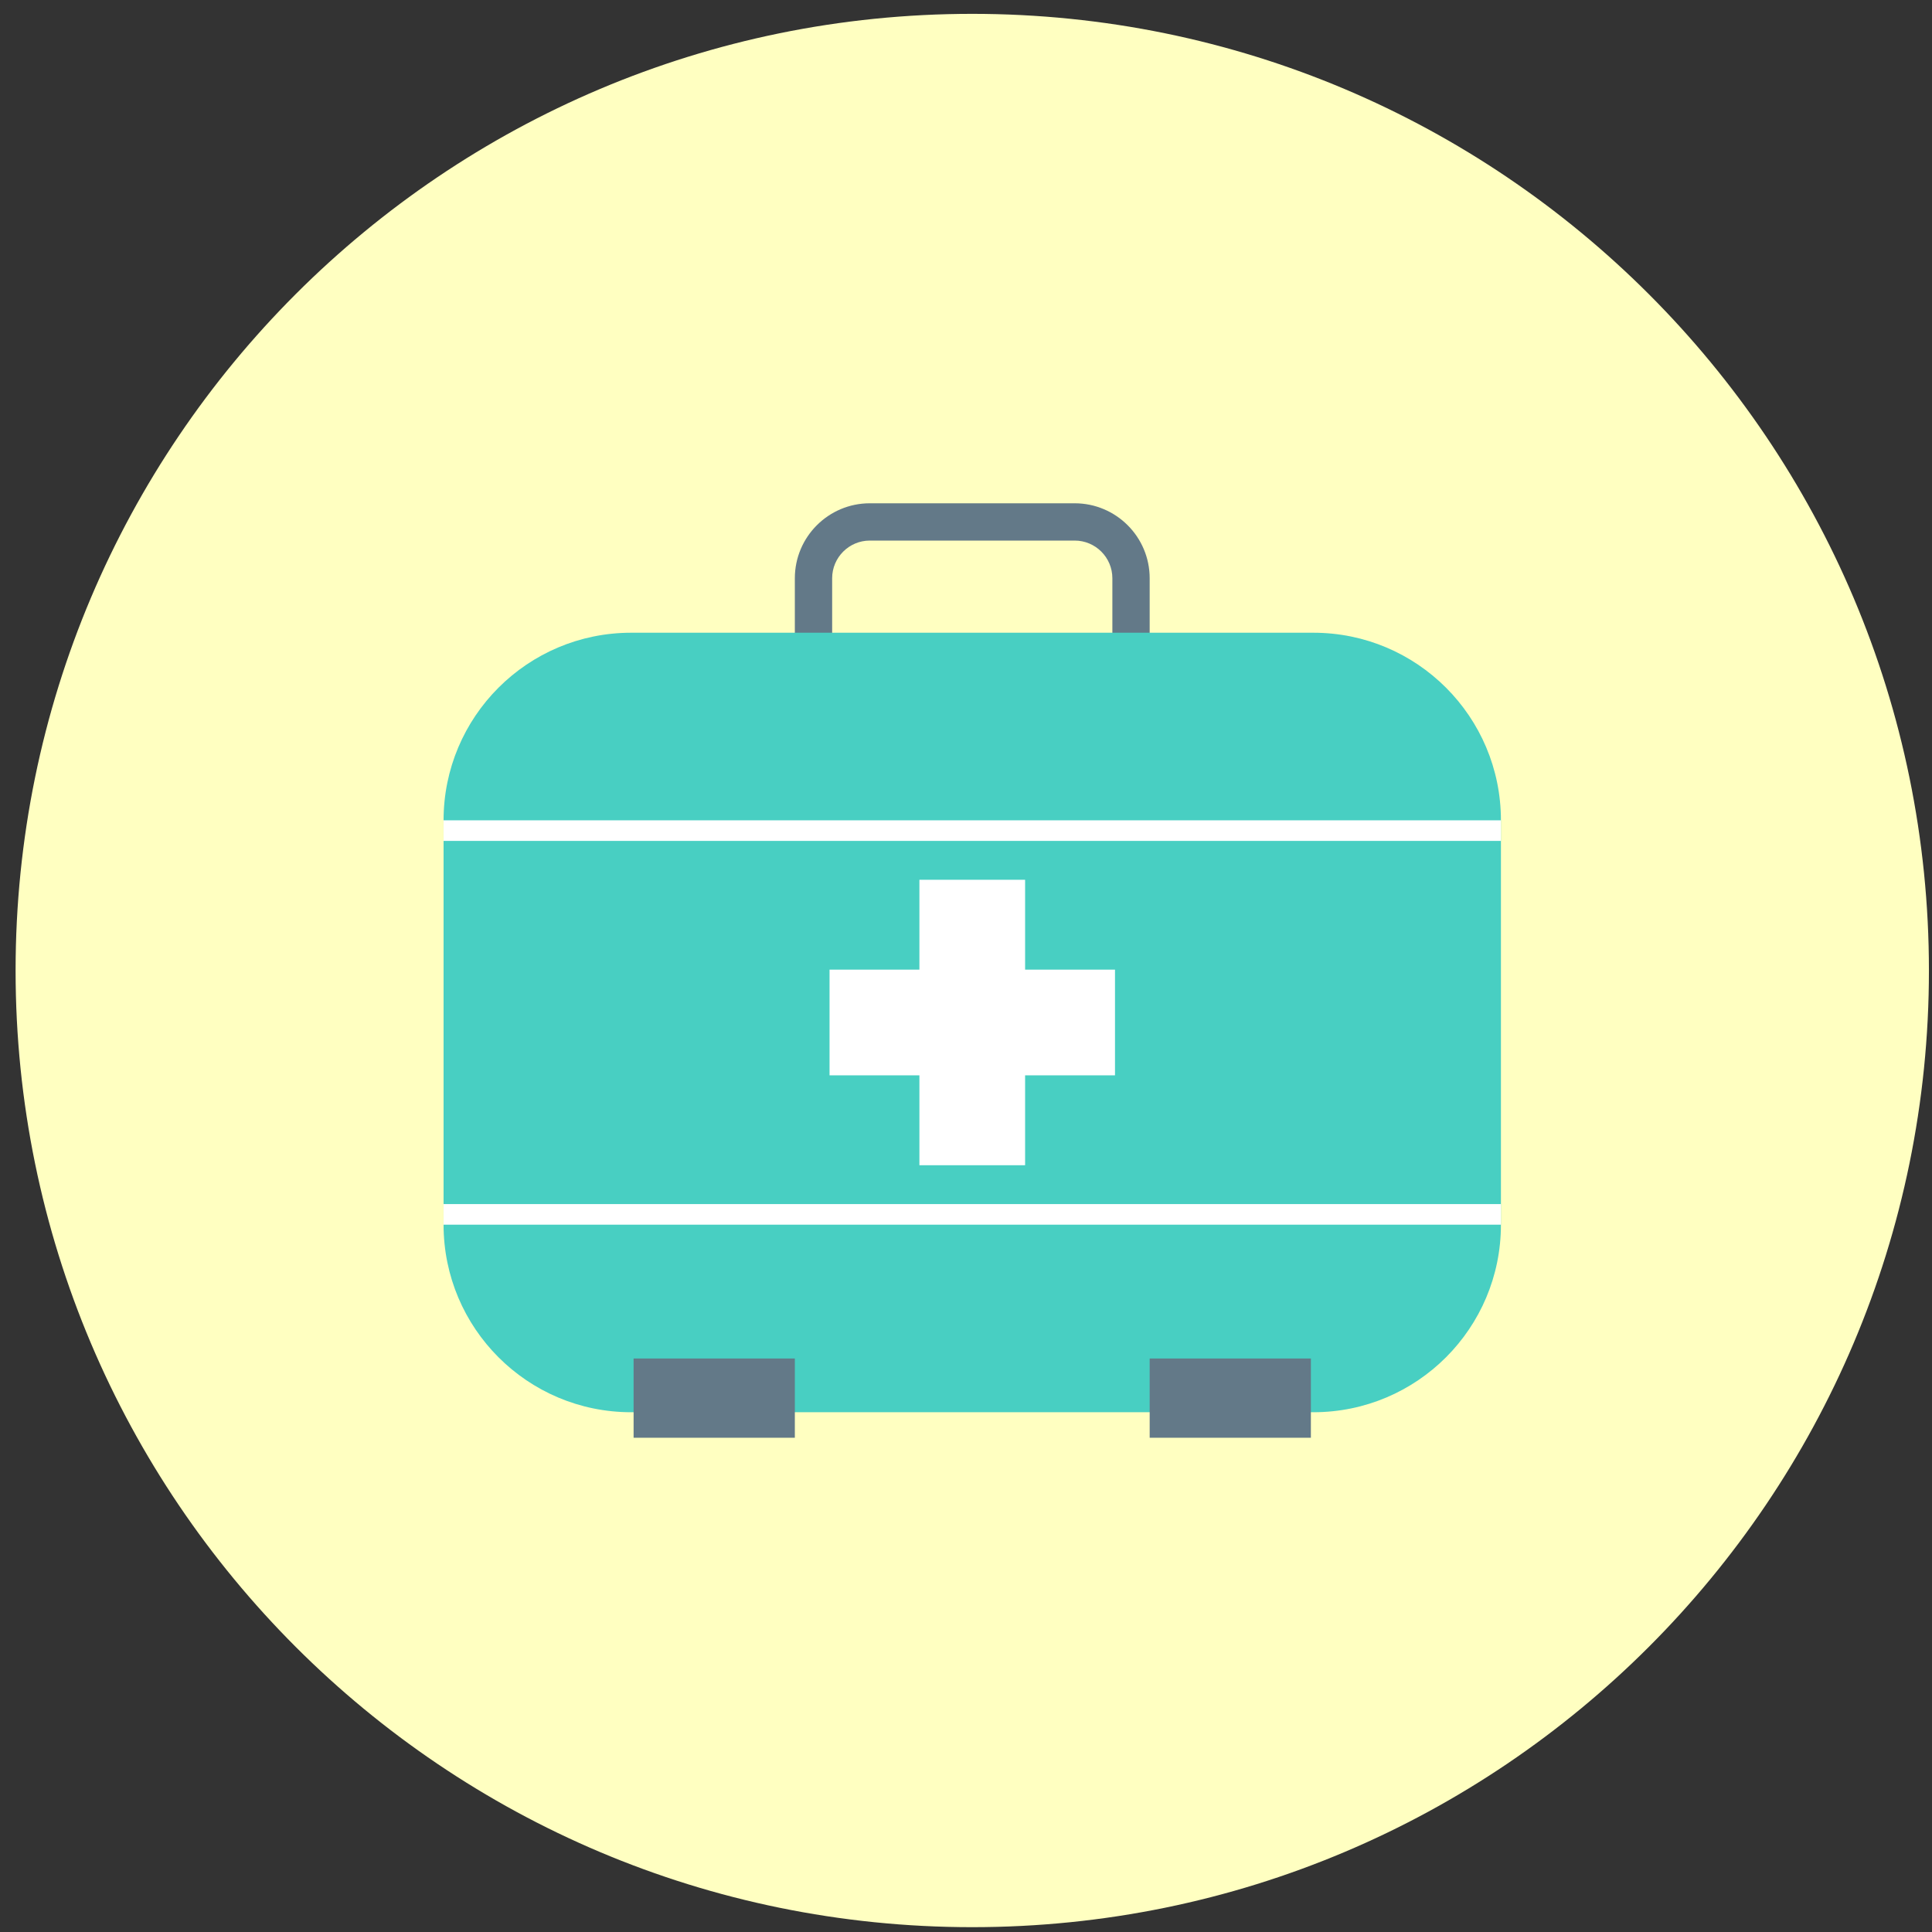 <?xml version="1.0" encoding="UTF-8" standalone="no"?>
<svg width="100px" height="100px" viewBox="0 0 100 100" version="1.1" xmlns="http://www.w3.org/2000/svg" xmlns:xlink="http://www.w3.org/1999/xlink" xmlns:sketch="http://www.bohemiancoding.com/sketch/ns">
    <rect x="0" y="0" width="100" height="100" fill="#333333" stroke="none"/>
    <!-- Generator: Sketch 3.3.3 (12081) - http://www.bohemiancoding.com/sketch -->
    <title>Imported Layers</title>
    <desc>Created with Sketch.</desc>
    <defs></defs>
    <g id="HOME" stroke="none" stroke-width="1" fill="none" fill-rule="evenodd" sketch:type="MSPage">
        <g id="Homepage-2" sketch:type="MSArtboardGroup" transform="translate(-371, -945)">
            <g id="Imported-Layers" sketch:type="MSLayerGroup" transform="translate(371, 945)">
                <path d="M99.841,50.234 C99.841,77.582 77.672,99.75 50.323,99.75 C22.976,99.75 0.807,77.582 0.807,50.234 C0.807,22.886 22.976,0.717 50.323,0.717 C77.672,0.717 99.841,22.886 99.841,50.234" id="Fill-1" fill="#FFFFC1" sketch:type="MSShapeGroup"></path>
                <path d="M55.626,40.096 L45.021,40.096 C42.882,40.096 41.141,38.355 41.141,36.215 L41.141,29.93 C41.141,27.789 42.882,26.05 45.021,26.05 L55.626,26.05 C57.766,26.05 59.507,27.789 59.507,29.93 L59.507,36.215 C59.507,38.355 57.766,40.096 55.626,40.096 L55.626,40.096 Z M45.021,27.98 C43.947,27.98 43.072,28.854 43.072,29.93 L43.072,36.215 C43.072,37.29 43.947,38.165 45.021,38.165 L55.626,38.165 C56.701,38.165 57.576,37.29 57.576,36.215 L57.576,29.93 C57.576,28.854 56.701,27.98 55.626,27.98 L45.021,27.98 L45.021,27.98 Z" id="Fill-2" fill="#637988" sketch:type="MSShapeGroup"></path>
                <path d="M67.98,73.097 L32.668,73.097 C27.306,73.097 22.959,68.75 22.959,63.389 L22.959,42.459 C22.959,37.097 27.306,32.75 32.668,32.75 L67.98,32.75 C73.342,32.75 77.688,37.097 77.688,42.459 L77.688,63.389 C77.688,68.75 73.342,73.097 67.98,73.097" id="Fill-3" fill="#48CFC2" sketch:type="MSShapeGroup"></path>
                <path d="M47.588,45.537 L53.059,45.537 L53.059,60.312 L47.588,60.312 L47.588,45.537 Z" id="Fill-4" fill="#FFFFFF" sketch:type="MSShapeGroup"></path>
                <path d="M42.937,50.188 L57.712,50.188 L57.712,55.659 L42.937,55.659 L42.937,50.188 Z" id="Fill-5" fill="#FFFFFF" sketch:type="MSShapeGroup"></path>
                <path d="M22.959,42.459 L77.687,42.459 L77.687,43.525 L22.959,43.525 L22.959,42.459 Z" id="Fill-6" fill="#FFFFFF" sketch:type="MSShapeGroup"></path>
                <path d="M22.959,62.323 L77.687,62.323 L77.687,63.389 L22.959,63.389 L22.959,62.323 Z" id="Fill-7" fill="#FFFFFF" sketch:type="MSShapeGroup"></path>
                <path d="M32.795,70.316 L41.141,70.316 L41.141,74.418 L32.795,74.418 L32.795,70.316 Z" id="Fill-8" fill="#637988" sketch:type="MSShapeGroup"></path>
                <path d="M59.507,70.316 L67.851,70.316 L67.851,74.418 L59.507,74.418 L59.507,70.316 Z" id="Fill-9" fill="#637988" sketch:type="MSShapeGroup"></path>
            </g>
        </g>
    </g>
</svg>